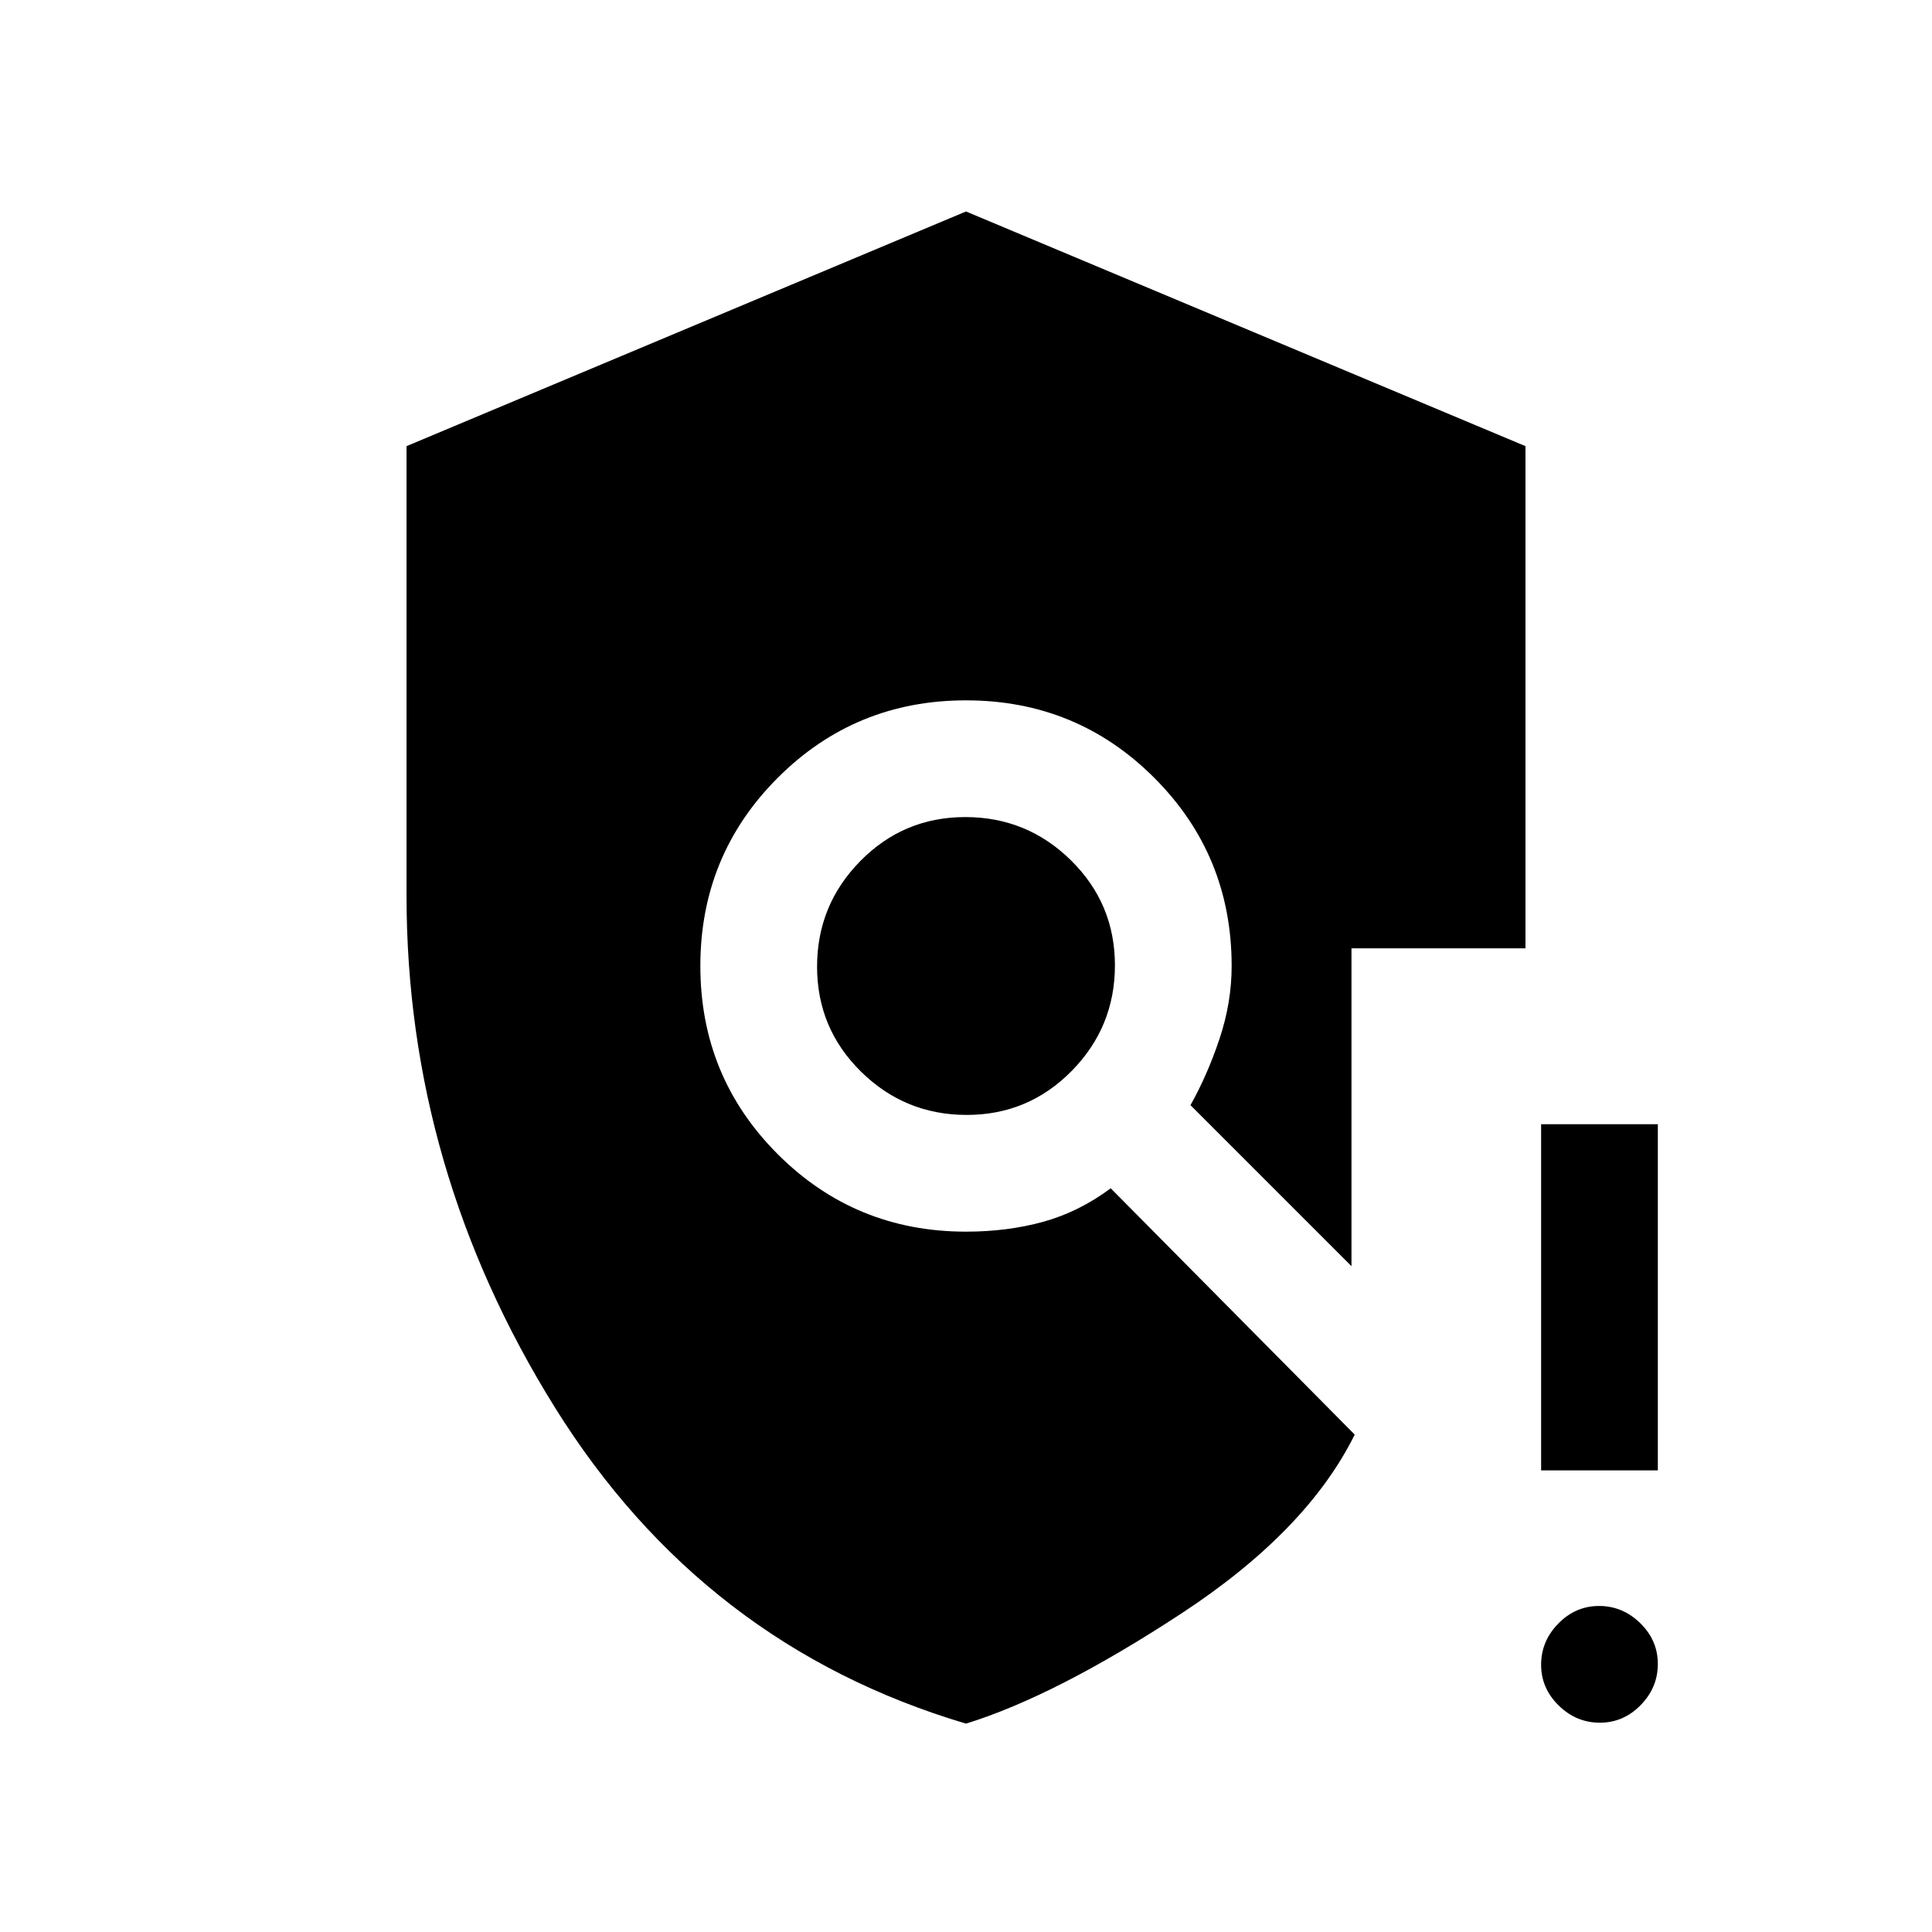 <svg xmlns="http://www.w3.org/2000/svg" height="20" viewBox="0 -960 960 960" width="20"><path d="M480-103.54q-130.54-38.77-204.27-157.09Q202-378.96 202-515v-223.31l278-116.61 278 116.61v249.54h-86.46v157.92l-80-80Q600-425.91 606-443.91t6-36.09q0-55.05-38.47-93.53Q535.05-612 480-612q-55.05 0-93.53 38.47Q348-535.05 348-480q0 55.05 38.47 93.53Q424.95-348 480-348q20.56 0 38.3-4.88 17.75-4.89 33.61-16.66l121.24 122.39q-23.77 48-86.19 88.92T480-103.54Zm.34-302.46q30.66 0 52.16-21.84 21.5-21.83 21.5-52.5 0-30.66-21.84-52.16-21.83-21.5-52.5-21.5-30.66 0-52.16 21.84-21.5 21.83-21.5 52.5 0 30.66 21.84 52.16 21.83 21.5 52.5 21.5Zm314.61 302q-11.72 0-20.45-8.55-8.73-8.54-8.73-20.27 0-11.72 8.55-20.45 8.54-8.73 20.27-8.73 11.72 0 20.45 8.55 8.73 8.54 8.73 20.27 0 11.72-8.55 20.45-8.54 8.73-20.27 8.73Zm-29.18-125.38v-172h58v172h-58Z"/></svg>